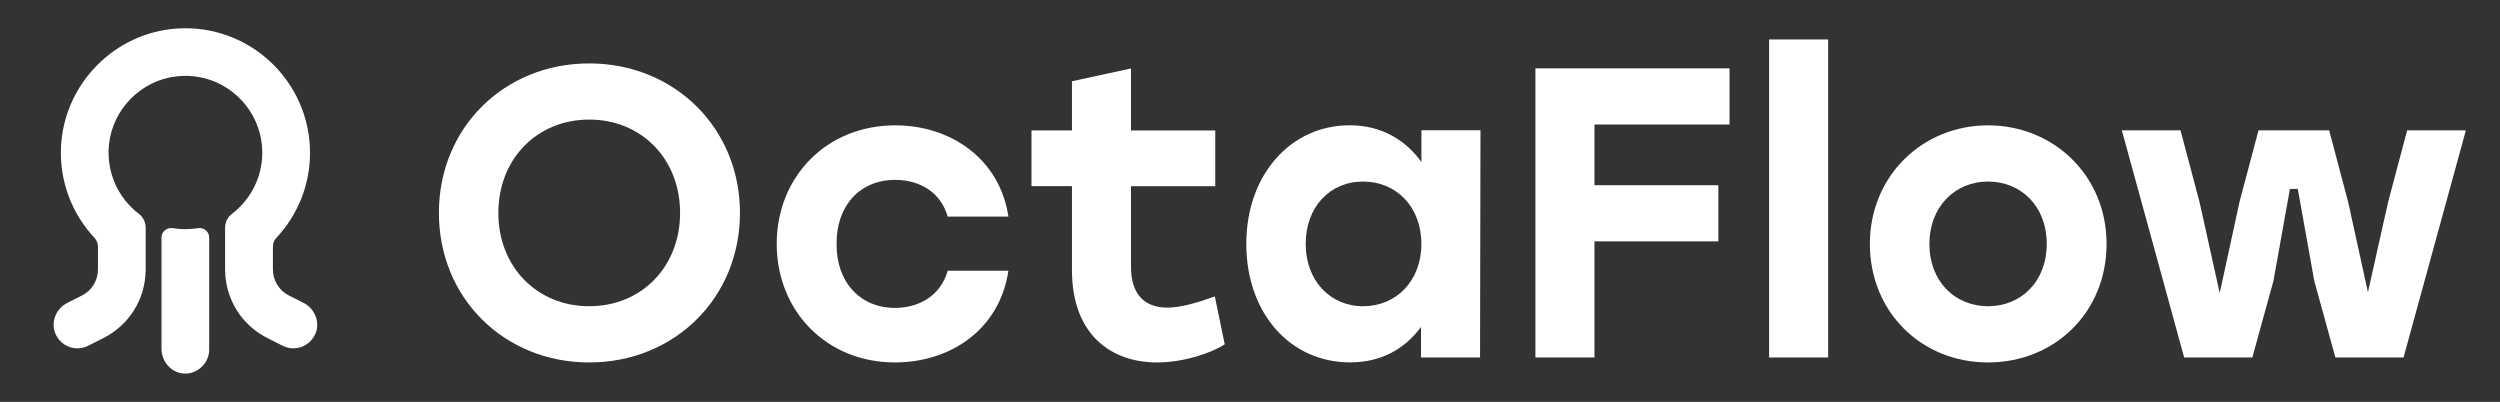 <?xml version="1.0" encoding="UTF-8"?>
<svg id="Layer_1" data-name="Layer 1" xmlns="http://www.w3.org/2000/svg" viewBox="0 0 416.27 66.91">
  <rect x="0" y="0" width="416.27" height="66.91" fill="#333333" stroke="none"/>
  <defs>
    <style>
      .cls-1 {
        fill: #fff;
        stroke-width: 0px;
      }
    </style>
  </defs>
  <path class="cls-1" d="M52.53,55.53c-.64,1.56-2.13,2.47-3.68,2.47-.6,0-1.21-.14-1.79-.43l-2.55-1.29c-4.27-2.15-6.94-6.43-7.02-11.19,0,0,0,0-.01,0v-7.14c0-.91.4-1.78,1.13-2.33,3.07-2.34,5.06-6.04,5.06-10.19,0-7.54-6.55-13.58-14.26-12.72-5.9.66-10.64,5.43-11.26,11.34-.49,4.71,1.58,8.97,4.99,11.57.72.55,1.12,1.42,1.12,2.32v7.14s0,0-.01,0c-.08,4.77-2.75,9.04-7.02,11.2l-2.55,1.29c-.57.29-1.18.43-1.79.43-1.55,0-3.04-.91-3.68-2.47-.8-1.94.14-4.17,2.02-5.11l2.42-1.22c1.63-.82,2.66-2.49,2.66-4.32v-3.78c0-.55-.2-1.09-.57-1.49-3.69-3.94-5.86-9.31-5.58-15.18.5-10.4,8.83-18.93,19.21-19.67,12.11-.86,22.25,8.75,22.25,20.69,0,5.48-2.14,10.46-5.62,14.17-.37.39-.56.92-.56,1.46v3.8c0,1.83,1.03,3.5,2.66,4.32l2.42,1.22c1.87.94,2.81,3.17,2.02,5.11ZM30.87,38.16c-.71,0-1.41-.06-2.09-.17-.98-.16-1.89.57-1.89,1.56v18.52c0,2.17,1.68,4.07,3.85,4.13s4.09-1.74,4.09-3.97v-18.68c0-1-.9-1.72-1.89-1.56-.68.11-1.37.17-2.09.17Z"/>
  <g>
    <path class="cls-1" d="M123.21,35.45c0,14.17-10.93,24.9-25.1,24.9s-25.03-10.73-25.03-24.9,10.87-24.89,25.03-24.89,25.1,10.73,25.1,24.89ZM82.98,35.45c0,9.01,6.46,15.54,15.13,15.54s15.13-6.53,15.13-15.54-6.46-15.54-15.13-15.54-15.13,6.53-15.13,15.54Z"/>
    <path class="cls-1" d="M129.33,40.61c0-11.21,8.32-19.74,19.74-19.74,9.21,0,17.4,5.57,18.84,15.2h-10.11c-1.17-4.13-4.75-6.12-8.73-6.12-5.98,0-9.83,4.4-9.77,10.66-.07,6.33,3.92,10.66,9.7,10.66,4.06,0,7.63-2.06,8.8-6.19h10.11c-1.51,9.97-9.83,15.27-18.91,15.27-11.35,0-19.67-8.53-19.67-19.74Z"/>
    <path class="cls-1" d="M203.94,57.32c-2.06,1.38-6.74,3.03-11.28,3.03-7.57,0-14.17-4.54-14.17-15.4v-13.96h-6.74v-9.28h6.74v-8.18l9.83-2.13v10.32h14.03v9.28h-14.03v13.41c0,4.47,2.13,6.81,6.05,6.81,2.2,0,4.81-.76,7.91-1.86l1.65,7.98Z"/>
    <path class="cls-1" d="M246.51,21.7l-.07,37.82h-9.83v-5.09c-2.61,3.58-6.53,5.91-11.83,5.91-9.9,0-17.26-8.12-17.26-19.74s7.5-19.74,17.19-19.74c5.36,0,9.35,2.48,11.97,6.12v-5.29h9.83ZM236.67,40.61c0-6.19-4.19-10.38-9.7-10.38s-9.56,4.2-9.56,10.38,4.13,10.38,9.56,10.38,9.7-4.13,9.7-10.38Z"/>
    <path class="cls-1" d="M265.49,20.73v10.11h20.63v9.35h-20.63v19.33h-9.83V11.38h32.32v9.35h-22.49Z"/>
    <path class="cls-1" d="M294.57,6.57h9.83v52.95h-9.83V6.57Z"/>
    <path class="cls-1" d="M350.76,40.61c0,11.42-8.67,19.74-19.74,19.74s-19.67-8.39-19.67-19.74,8.8-19.74,19.67-19.74,19.74,8.32,19.74,19.74ZM321.26,40.61c0,6.26,4.26,10.38,9.77,10.38s9.77-4.13,9.77-10.38-4.26-10.38-9.77-10.38-9.77,4.2-9.77,10.38Z"/>
    <path class="cls-1" d="M410.59,21.7l-10.38,37.82h-11.35l-3.51-12.72-2.75-15.34h-1.31l-2.75,15.34-3.51,12.72h-11.35l-10.38-37.82h9.77l3.16,11.9,3.37,15.2,3.3-15.2,3.16-11.9h11.76l3.16,11.9,3.3,15.06,3.37-15.06,3.16-11.9h9.77Z"/>
  </g>
</svg>